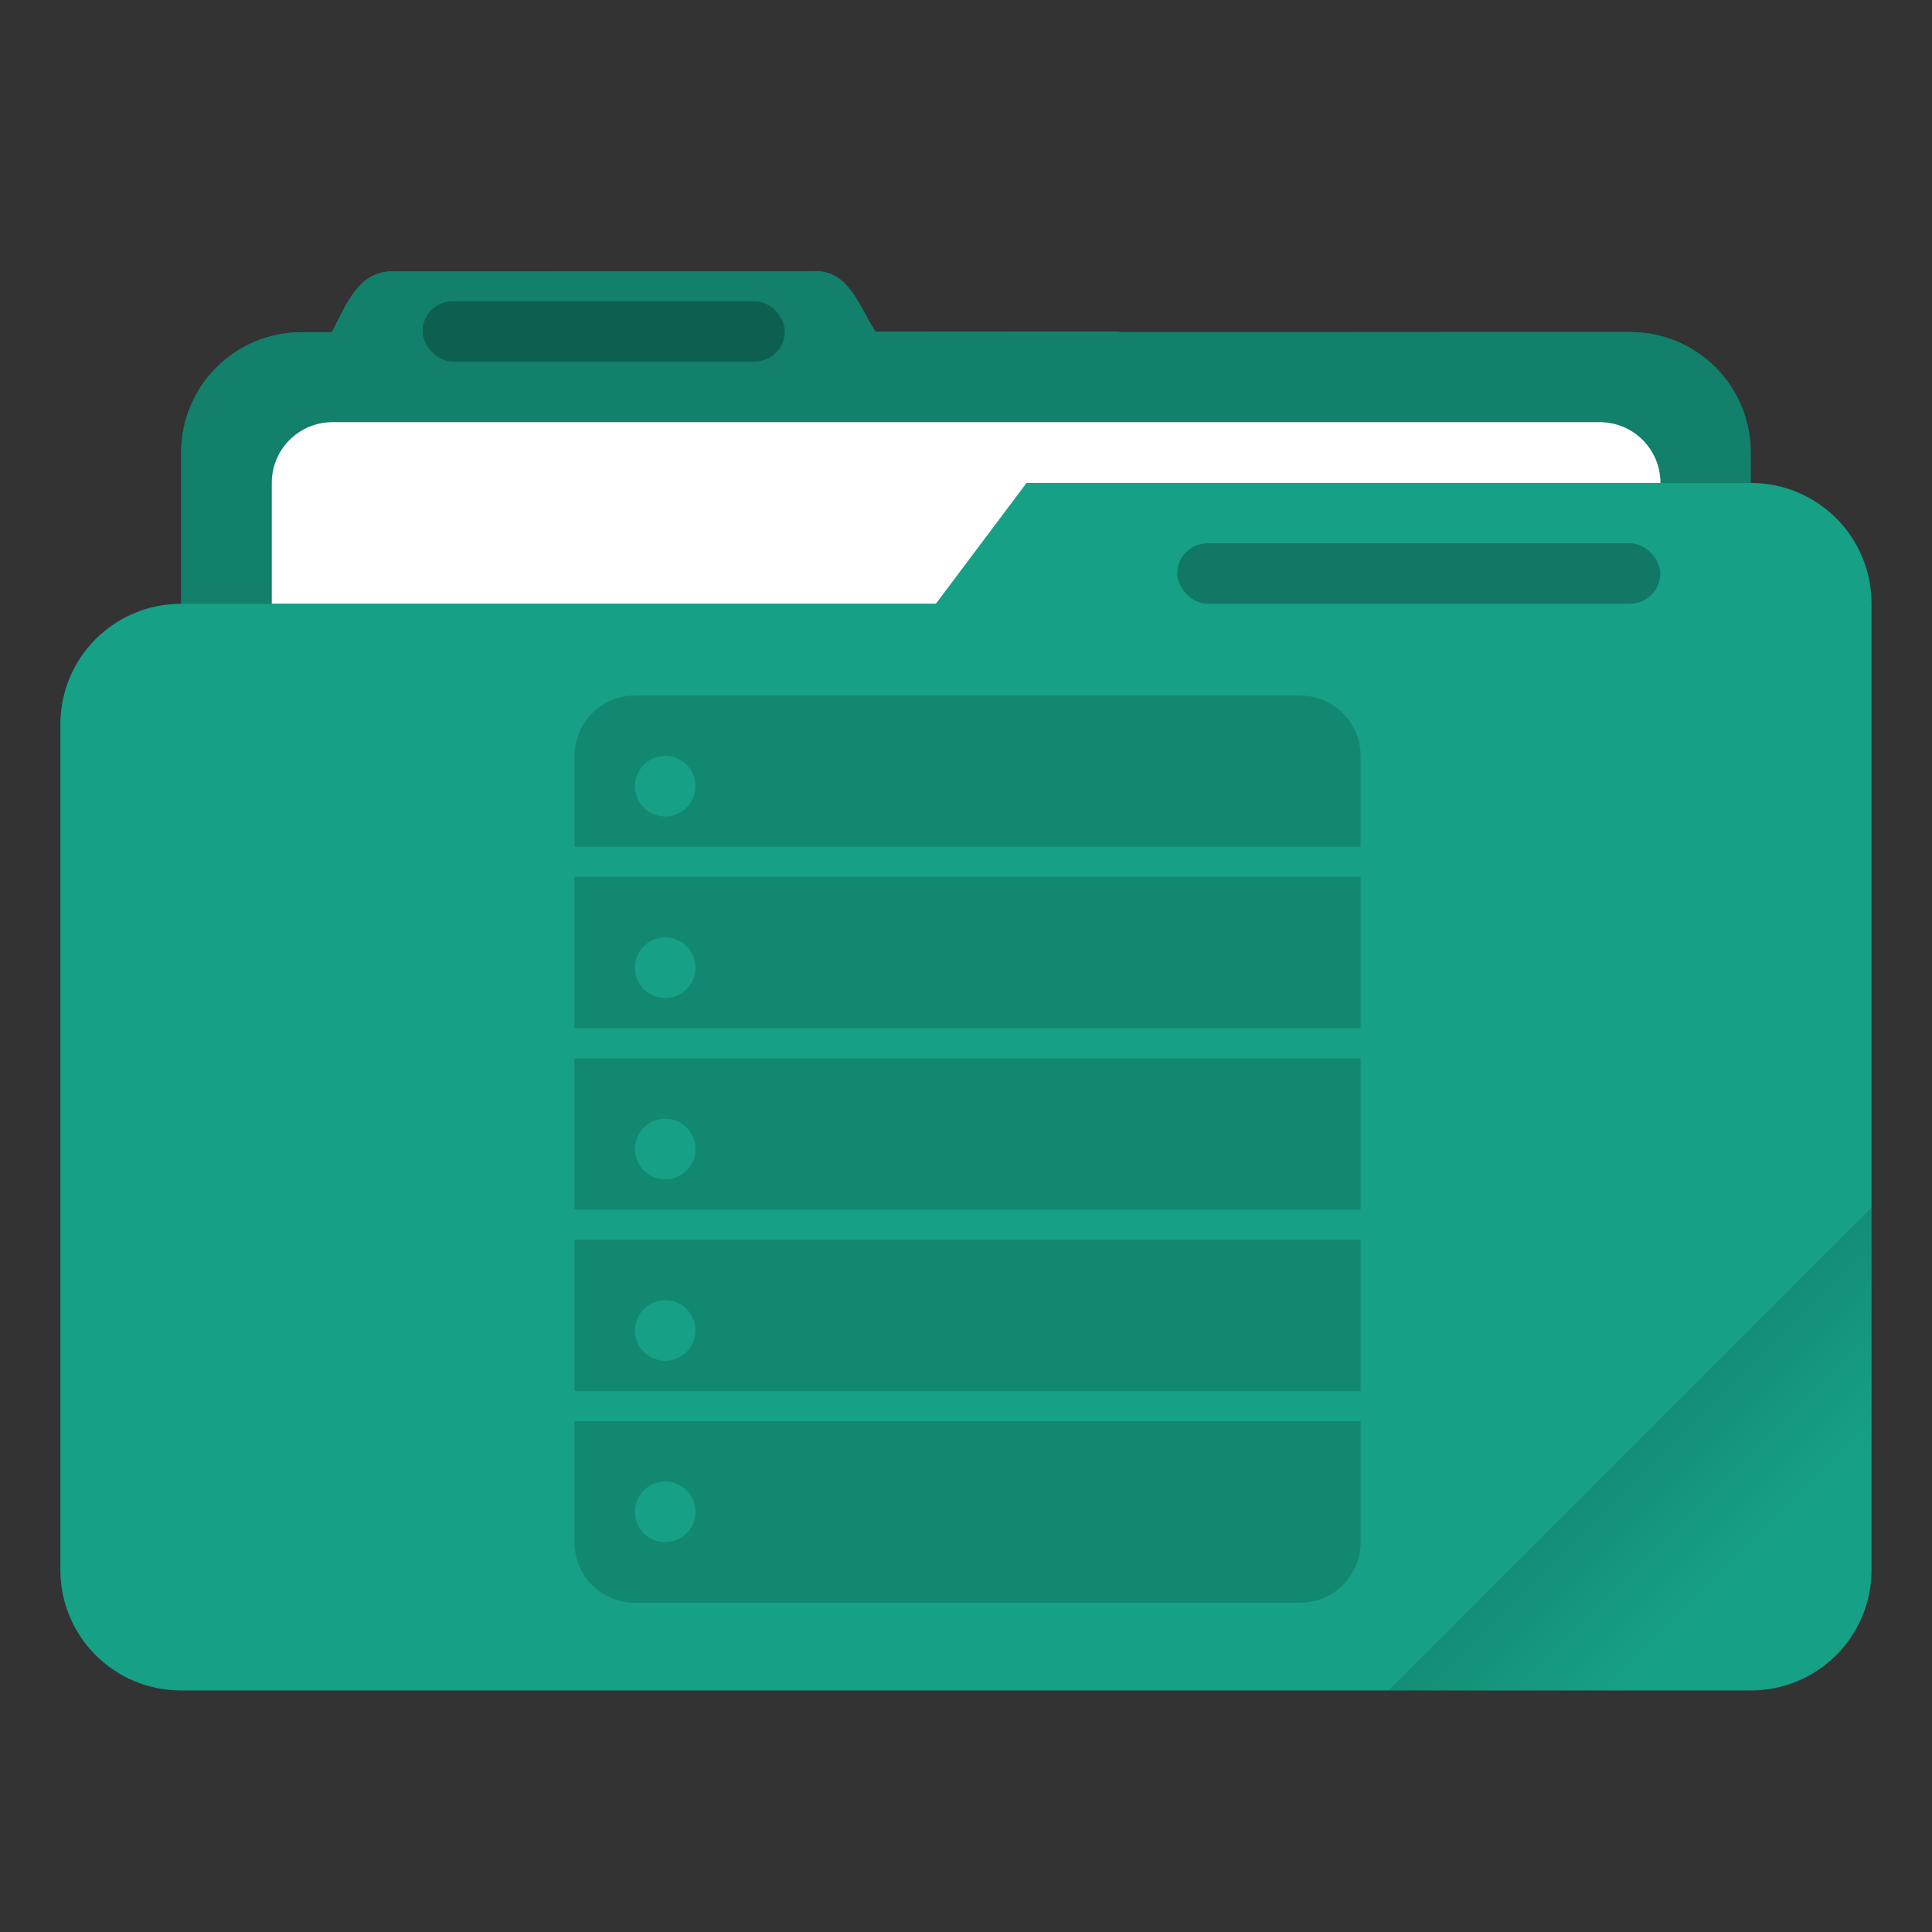 <svg width="64" height="64" version="1.1" viewBox="0 0 16.933 16.933" xmlns="http://www.w3.org/2000/svg">
 <rect x="0" y="0" width="16.933" height="16.933" fill="#333333" stroke="none"/>
 <defs>
  <linearGradient id="linearGradient892-3" x1="-197.72" x2="-197.72" y1="263.86" y2="273.76" gradientTransform="matrix(.187 -.187 .187 .187 1.119 -74.45)" gradientUnits="userSpaceOnUse">
   <stop offset="0"/>
   <stop stop-opacity="0" offset="1"/>
  </linearGradient>
 </defs>
 <path class="ColorScheme-Highlight" d="m7.144 2.377-3.704 0.001c-0.294 0-0.395 0.268-0.53 0.529v0.004h-0.265c-0.586 0-1.058 0.472-1.058 1.058v1.323c-0.586 0-1.058 0.472-1.058 1.058v7.408c0 0.586 0.472 1.058 1.058 1.058h13.758c0.586 0 1.058-0.472 1.058-1.058v-8.467c0-0.586-0.472-1.058-1.058-1.058v-0.265c0-0.586-0.472-1.058-1.058-1.058h-4.461c-0.013-8.466e-4 -0.024-0.004-0.037-0.004h-2.116c-0.155-0.249-0.236-0.53-0.53-0.53z" color="#16a085" fill="currentColor" stroke-width=".265"/>
 <path id="shadow" d="m7.144 2.377-3.704 0.001c-0.294 0-0.395 0.268-0.53 0.529v0.004h-0.265c-0.586 0-1.058 0.472-1.058 1.058v1.323h6.614l0.794-1.058h6.35v-0.265c0-0.586-0.472-1.058-1.058-1.058l-6.613-0.004c-0.155-0.249-0.236-0.53-0.53-0.53z" fill="#000000" opacity=".2"/>
 <path d="m2.915 3.7c-0.295 0-0.533 0.238-0.533 0.533v1.058h5.821l0.794-1.058h5.556c0-0.295-0.238-0.533-0.533-0.533h-11.104z" fill="#ffffff" stroke-width=".265"/>
 <rect x="3.704" y="2.64" width="3.175" height=".529" rx=".265" ry=".265" opacity=".25"/>
 <path d="m16.404 10.583-4.233 4.233h3.175c0.586 0 1.058-0.472 1.058-1.058z" fill="url(#linearGradient892-3)" opacity=".2" stroke-width=".265"/>
 <rect x="10.318" y="4.762" width="4.233" height=".529" ry=".265" opacity=".25"/>
 <path transform="scale(.265)" d="m21 23.004c-1.108 0-2 0.892-2 2v3.002h26v-3.002c0-1.108-0.892-2-2-2h-22zm1.002 1.996a1.002 1.002 0 0 1 1 1.002 1.002 1.002 0 0 1-1 1.002 1.002 1.002 0 0 1-1.002-1.002 1.002 1.002 0 0 1 1.002-1.002zm-3.002 4.002v5.002h26v-5.002h-26zm3.002 2a1.002 1.002 0 0 1 1 1.002 1.002 1.002 0 0 1-1 1.002 1.002 1.002 0 0 1-1.002-1.002 1.002 1.002 0 0 1 1.002-1.002zm-3.002 4.002v5.002h26v-5.002h-26zm3.002 1.996a1.002 1.002 0 0 1 1 1.002 1.002 1.002 0 0 1-1 1.002 1.002 1.002 0 0 1-1.002-1.002 1.002 1.002 0 0 1 1.002-1.002zm-3.002 4.002v5.002h26v-5.002h-26zm3.002 2a1.002 1.002 0 0 1 1 1.002 1.002 1.002 0 0 1-1 1.002 1.002 1.002 0 0 1-1.002-1.002 1.002 1.002 0 0 1 1.002-1.002zm-3.002 4.004v4.002c0 1.108 0.892 2 2 2h22c1.108 0 2-0.892 2-2v-4.002h-26zm3.002 1.994a1.002 1.002 0 0 1 1 1.002 1.002 1.002 0 0 1-1 1.002 1.002 1.002 0 0 1-1.002-1.002 1.002 1.002 0 0 1 1.002-1.002z" fill="#000000" opacity=".15" style="paint-order:markers stroke fill"/>
</svg>
